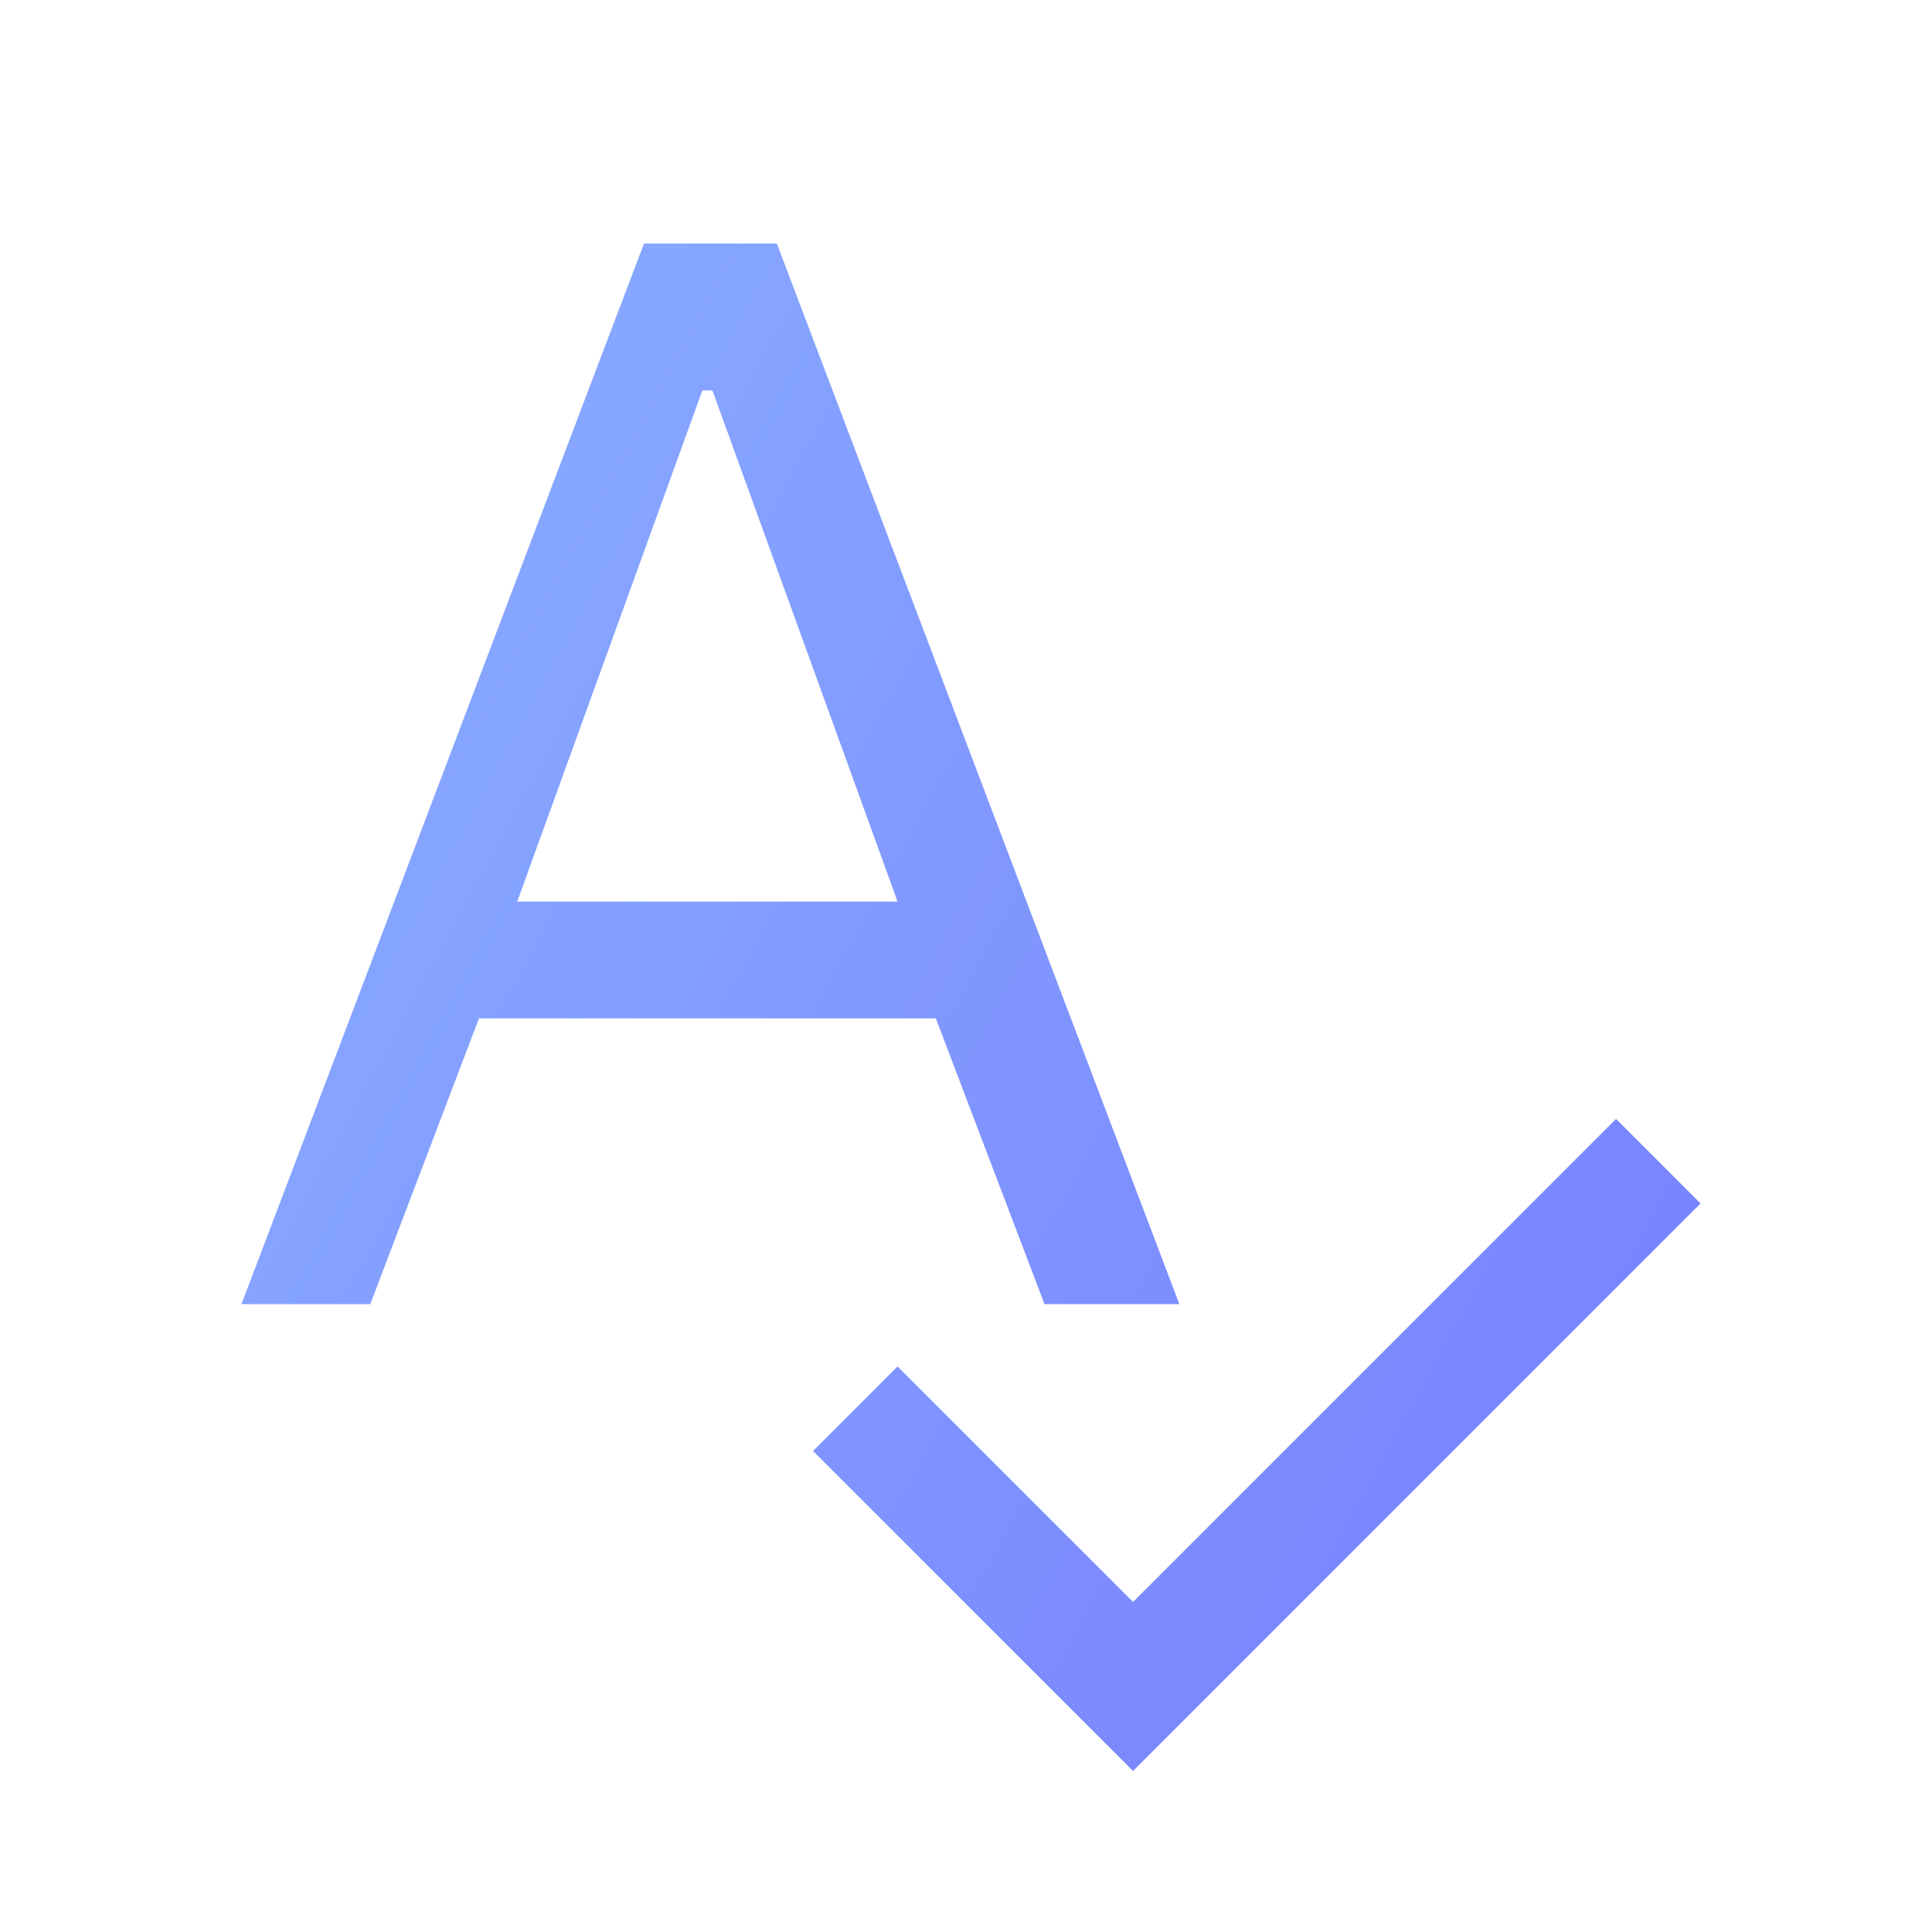 <svg width="24" height="24" viewBox="0 0 24 24" fill="none" xmlns="http://www.w3.org/2000/svg">
<path d="M14.075 22L10.1 18.025L11.15 16.975L14.075 19.9L20.075 13.9L21.125 14.95L14.075 22ZM3 16.2L8 3.025H9.65L14.65 16.2H12.975L11.625 12.65H5.95L4.6 16.2H3ZM6.425 11.2H11.15L8.85 4.85H8.725L6.425 11.2Z" fill="url(#paint0_linear_1070_29232)"/>
<defs>
<linearGradient id="paint0_linear_1070_29232" x1="4.74" y1="4.404" x2="22.062" y2="13.815" gradientUnits="userSpaceOnUse">
<stop stop-color="#88ABFF"/>
<stop offset="0" stop-color="#88ABFF"/>
<stop offset="1" stop-color="#7983FF"/>
</linearGradient>
</defs>
</svg>
